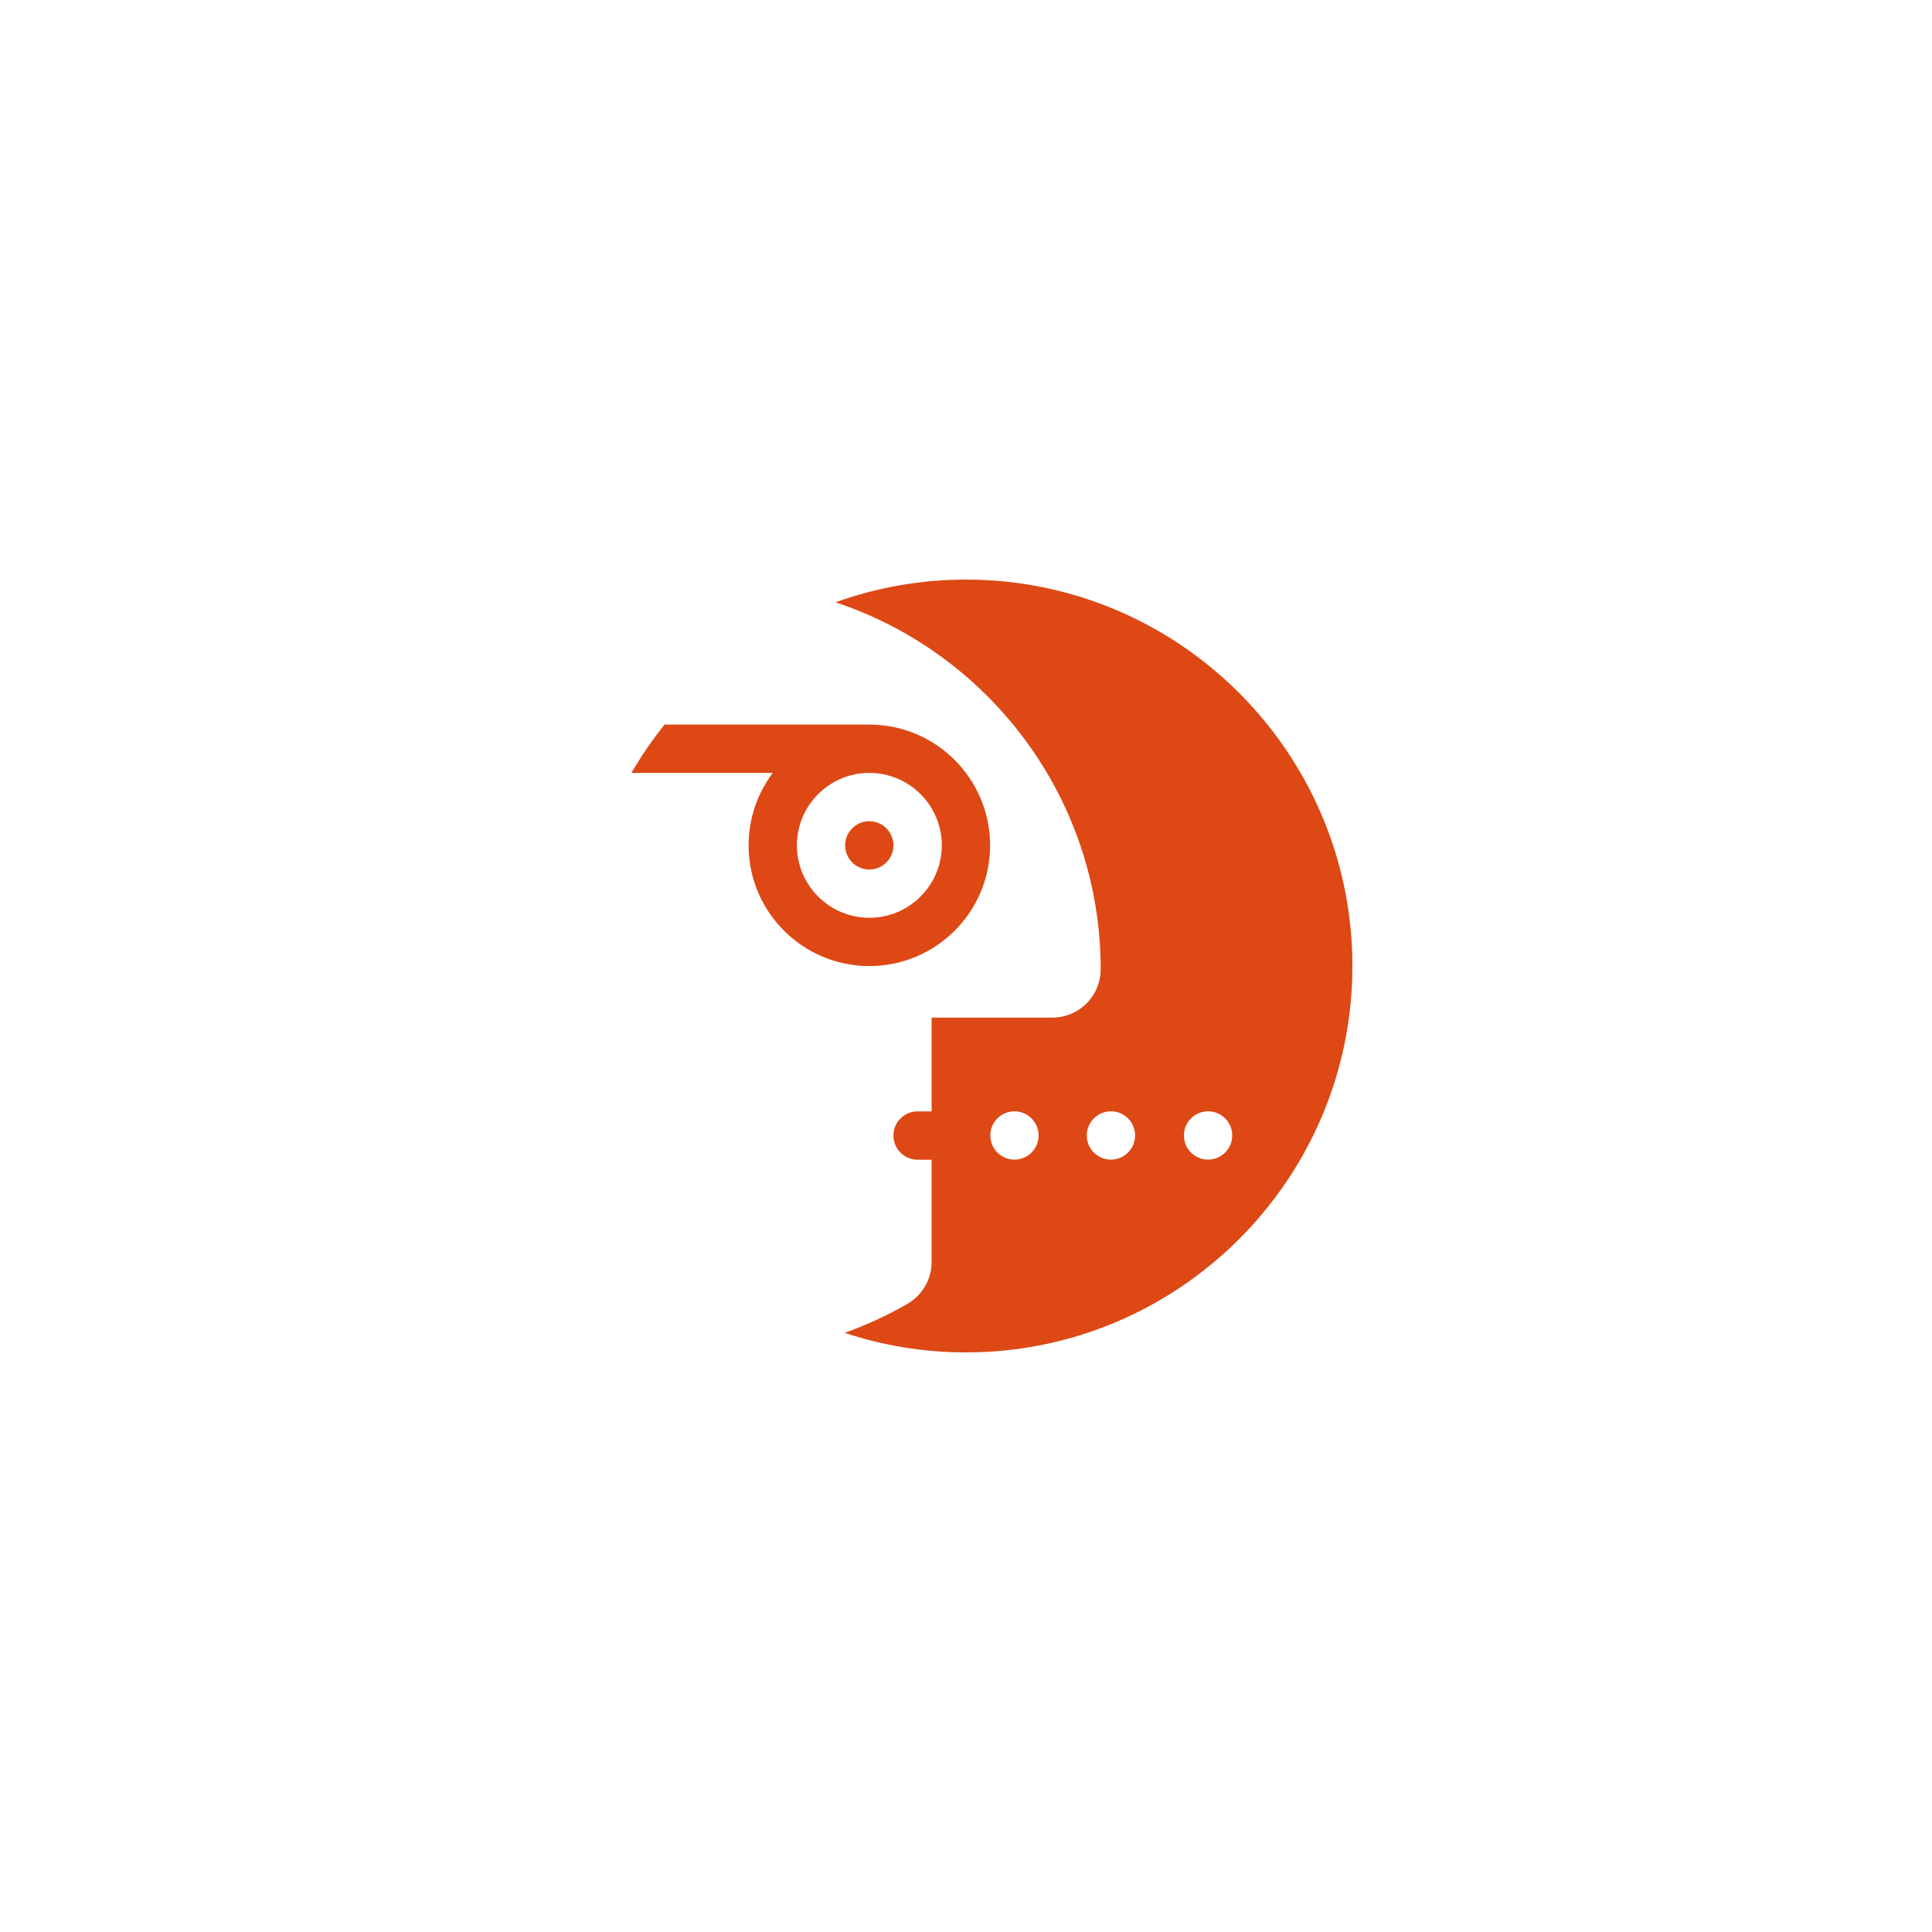 <?xml version="1.0" encoding="utf-8"?>
<!-- Generator: Adobe Illustrator 14.0.0, SVG Export Plug-In . SVG Version: 6.00 Build 43363)  -->
<!DOCTYPE svg PUBLIC "-//W3C//DTD SVG 1.1//EN" "http://www.w3.org/Graphics/SVG/1.1/DTD/svg11.dtd">
<svg version="1.1" id="Layer_1" xmlns="http://www.w3.org/2000/svg" xmlns:xlink="http://www.w3.org/1999/xlink" x="0px" y="0px"
	 width="283.465px" height="283.465px" viewBox="0 0 283.465 283.465" enable-background="new 0 0 283.465 283.465"
	 xml:space="preserve">
<g>
	<path fill="#DD4814" d="M131.086,124.034c0,1.956-1.586,3.544-3.545,3.544c-1.955,0-3.541-1.588-3.541-3.544
		c0-1.958,1.586-3.543,3.541-3.543C129.5,120.491,131.086,122.077,131.086,124.034"/>
	<path fill="#DD4814" d="M141.729,85.04c-6.713,0-13.158,1.176-19.142,3.33c22.574,7.478,38.907,28.784,38.907,53.835
		c0,0.133-0.005,0.267-0.012,0.403c-0.201,3.734-3.294,6.699-7.076,6.699h-17.719v13.758h-2.059c-1.958,0-3.544,1.586-3.544,3.544
		c0,1.956,1.586,3.544,3.544,3.544h2.059v15.008c0,2.527-1.347,4.866-3.537,6.134c-2.943,1.703-6.031,3.125-9.216,4.265
		c5.602,1.856,11.585,2.866,17.795,2.866c31.263,0,56.697-25.432,56.697-56.692C198.426,110.472,172.992,85.04,141.729,85.04z
		 M148.841,170.14c-1.96,0-3.542-1.586-3.542-3.542c0-1.958,1.582-3.544,3.542-3.544c1.955,0,3.543,1.586,3.543,3.544
		C152.384,168.554,150.796,170.14,148.841,170.14z M162.995,170.14c-1.958,0-3.542-1.586-3.542-3.542
		c0-1.958,1.584-3.544,3.542-3.544s3.544,1.586,3.544,3.544C166.539,168.554,164.953,170.14,162.995,170.14z M177.251,170.14
		c-1.957,0-3.542-1.586-3.542-3.542c0-1.958,1.585-3.544,3.542-3.544c1.958,0,3.544,1.586,3.544,3.544
		C180.795,168.554,179.209,170.14,177.251,170.14z"/>
	<path fill="#DD4814" d="M127.551,113.4c5.862,0,10.63,4.769,10.63,10.629s-4.768,10.629-10.63,10.629
		c-5.86,0-10.63-4.768-10.63-10.629S121.691,113.4,127.551,113.4 M109.834,124.03c0,9.768,7.948,17.715,17.717,17.715
		s17.719-7.947,17.719-17.715c0-9.769-7.949-17.717-17.715-17.717H97.501c-1.792,2.231-3.418,4.6-4.86,7.087h20.746
		C111.159,116.362,109.834,120.044,109.834,124.03"/>
</g>
</svg>
